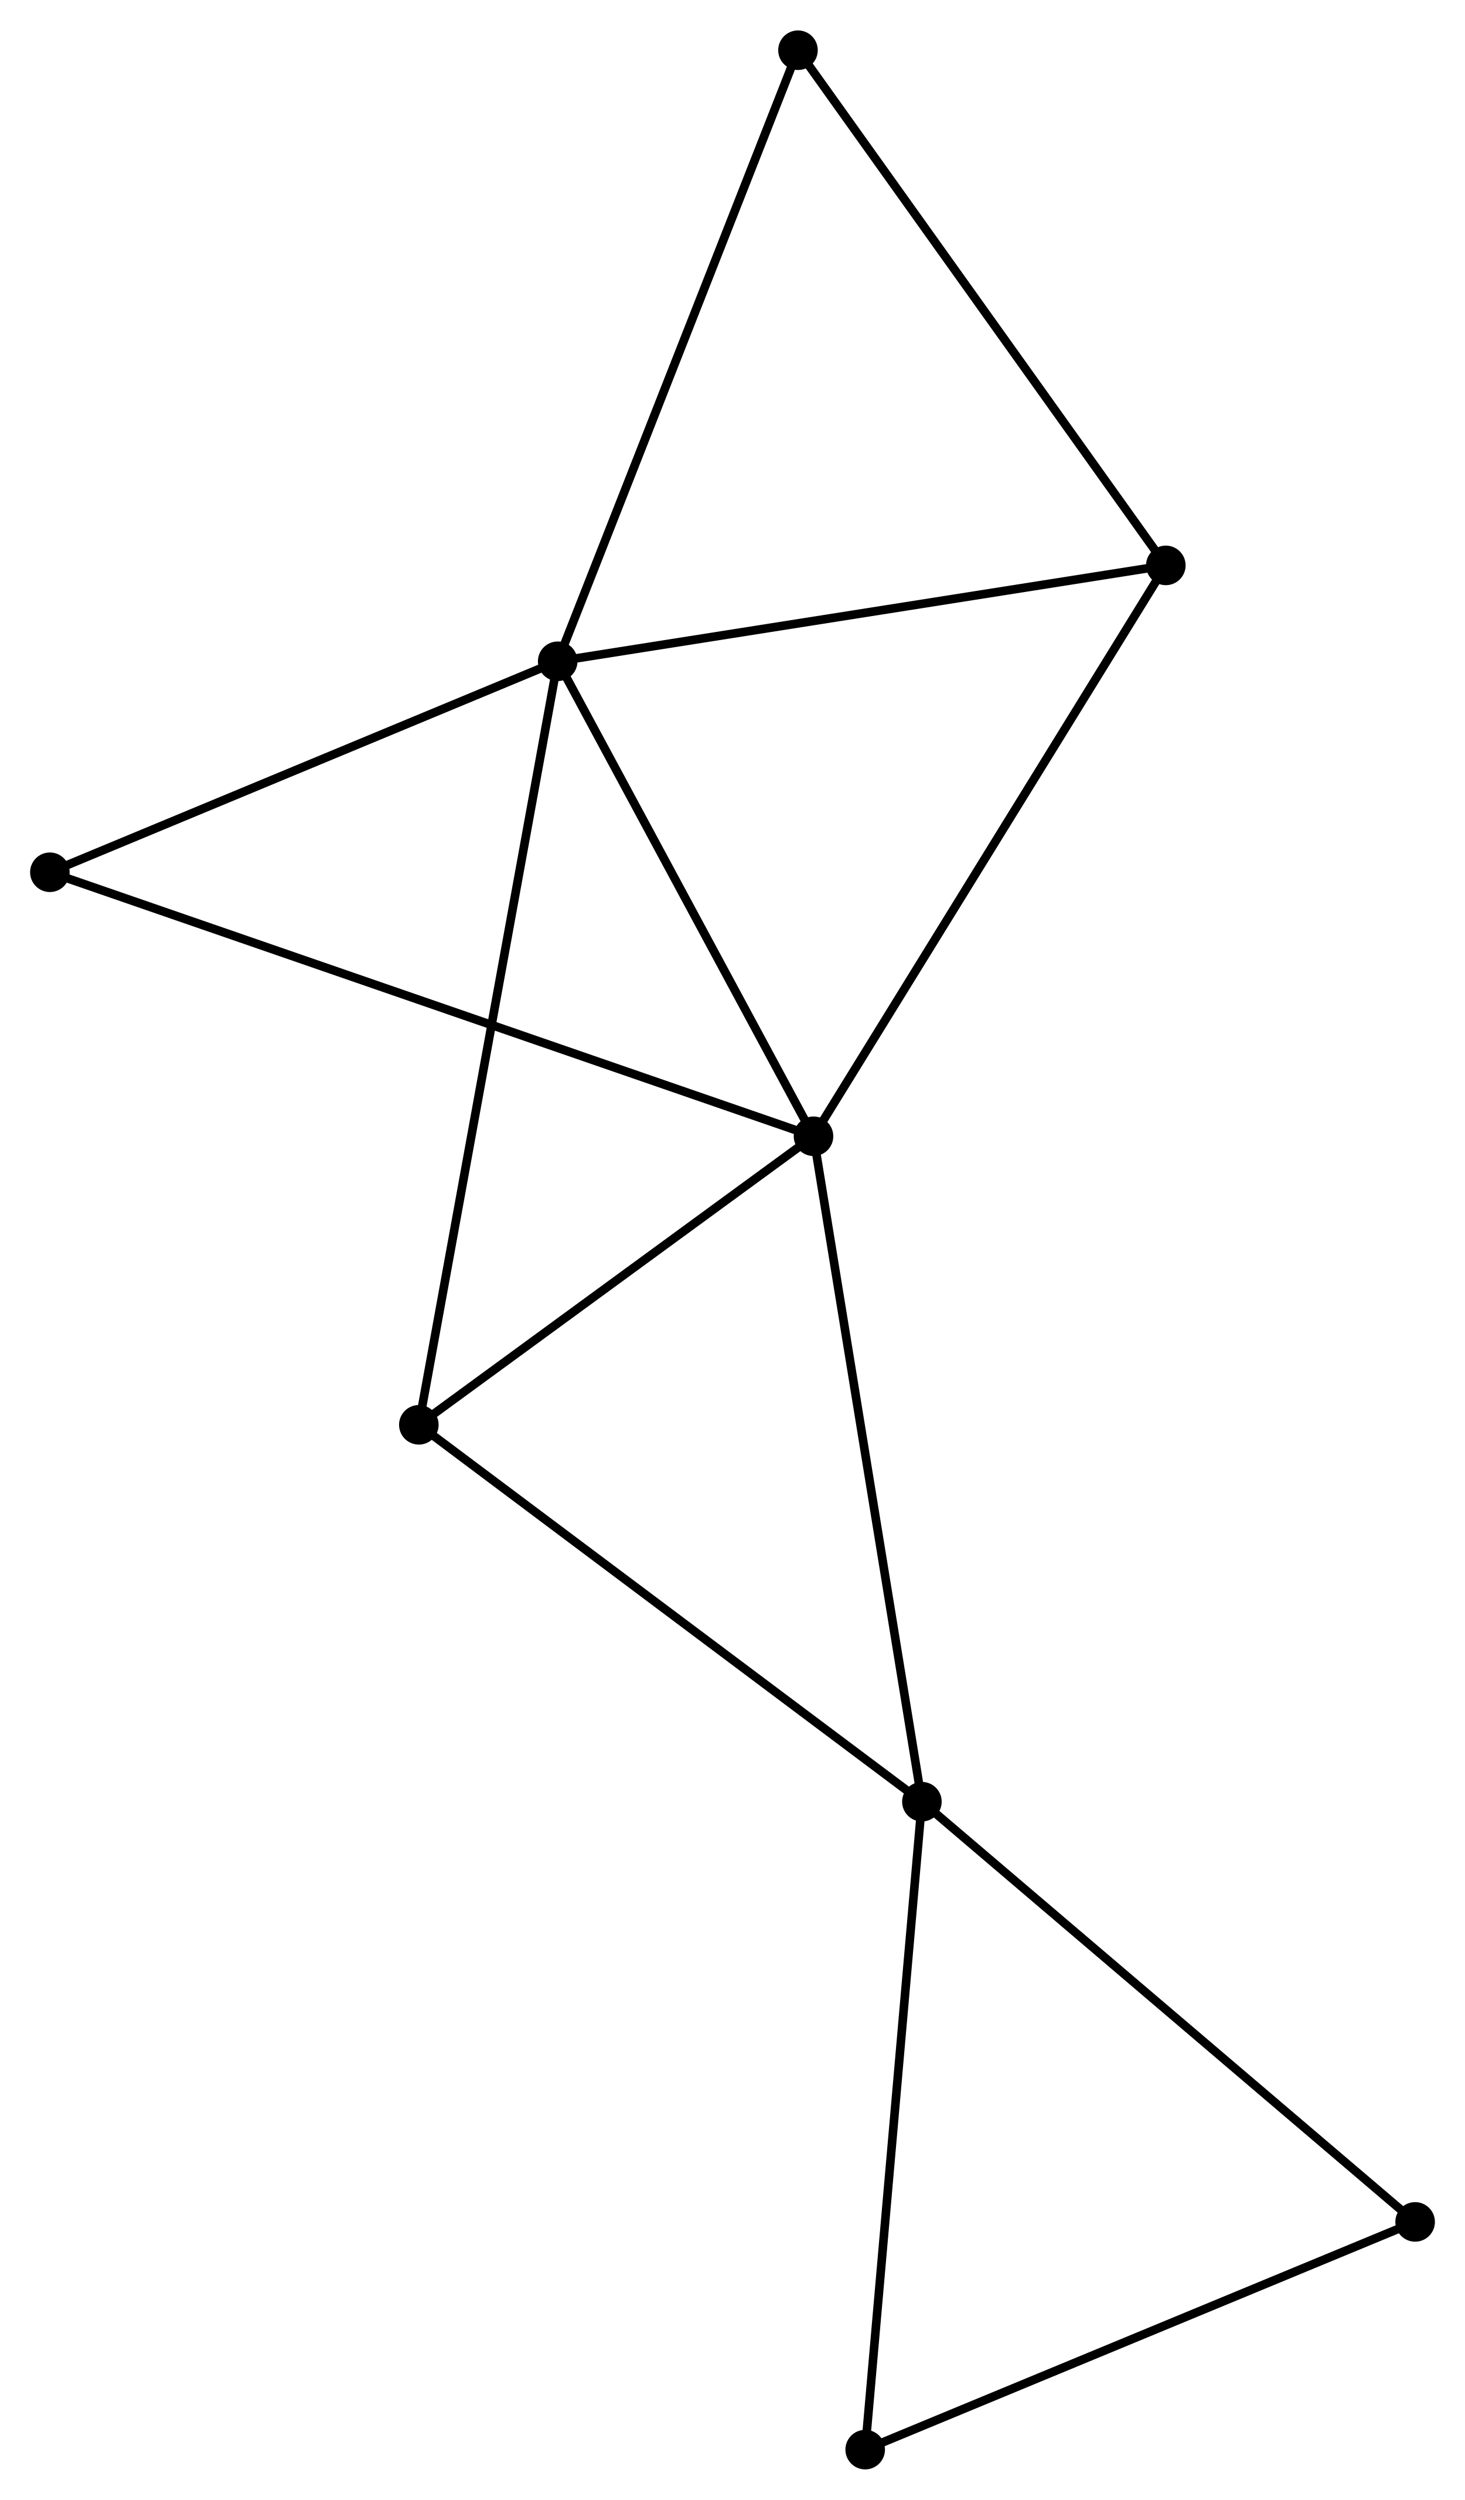 <?xml version="1.0" encoding="UTF-8" standalone="no"?>
<!DOCTYPE svg PUBLIC "-//W3C//DTD SVG 1.1//EN"
 "http://www.w3.org/Graphics/SVG/1.1/DTD/svg11.dtd">
<!-- Generated by graphviz version 2.36.0 (20140111.2315)
 -->
<!-- Title: %3 Pages: 1 -->
<svg width="170pt" height="290pt"
 viewBox="0.00 0.00 170.33 290.49" xmlns="http://www.w3.org/2000/svg" xmlns:xlink="http://www.w3.org/1999/xlink">
<g id="graph0" class="graph" transform="scale(1 1) rotate(0) translate(4 286.491)">
<title>%3</title>
<!-- 0 -->
<g id="node1" class="node"><title>0</title>
<ellipse fill="black" stroke="black" cx="60.842" cy="-209.665" rx="1.8" ry="1.8"/>
</g>
<!-- 1 -->
<g id="node2" class="node"><title>1</title>
<ellipse fill="black" stroke="black" cx="90.583" cy="-154.456" rx="1.8" ry="1.8"/>
</g>
<!-- 0&#45;&#45;1 -->
<g id="edge1" class="edge"><title>0&#45;&#45;1</title>
<path fill="none" stroke="black" d="M61.832,-207.829C66.347,-199.446 84.974,-164.869 89.56,-156.356"/>
</g>
<!-- 3 -->
<g id="node3" class="node"><title>3</title>
<ellipse fill="black" stroke="black" cx="44.697" cy="-120.917" rx="1.8" ry="1.8"/>
</g>
<!-- 0&#45;&#45;3 -->
<g id="edge2" class="edge"><title>0&#45;&#45;3</title>
<path fill="none" stroke="black" d="M60.505,-207.812C58.404,-196.262 47.128,-134.28 45.032,-122.76"/>
</g>
<!-- 4 -->
<g id="node4" class="node"><title>4</title>
<ellipse fill="black" stroke="black" cx="131.546" cy="-220.81" rx="1.8" ry="1.8"/>
</g>
<!-- 0&#45;&#45;4 -->
<g id="edge3" class="edge"><title>0&#45;&#45;4</title>
<path fill="none" stroke="black" d="M62.882,-209.987C73.207,-211.614 119.606,-218.928 129.632,-220.508"/>
</g>
<!-- 6 -->
<g id="node5" class="node"><title>6</title>
<ellipse fill="black" stroke="black" cx="88.779" cy="-280.691" rx="1.8" ry="1.8"/>
</g>
<!-- 0&#45;&#45;6 -->
<g id="edge4" class="edge"><title>0&#45;&#45;6</title>
<path fill="none" stroke="black" d="M61.533,-211.421C65.398,-221.248 84.311,-269.331 88.112,-278.997"/>
</g>
<!-- 7 -->
<g id="node6" class="node"><title>7</title>
<ellipse fill="black" stroke="black" cx="1.8" cy="-185.142" rx="1.8" ry="1.8"/>
</g>
<!-- 0&#45;&#45;7 -->
<g id="edge5" class="edge"><title>0&#45;&#45;7</title>
<path fill="none" stroke="black" d="M59.139,-208.958C50.668,-205.44 13.121,-189.844 3.867,-186"/>
</g>
<!-- 1&#45;&#45;3 -->
<g id="edge7" class="edge"><title>1&#45;&#45;3</title>
<path fill="none" stroke="black" d="M89.057,-153.34C82.09,-148.248 53.352,-127.243 46.277,-122.071"/>
</g>
<!-- 1&#45;&#45;4 -->
<g id="edge8" class="edge"><title>1&#45;&#45;4</title>
<path fill="none" stroke="black" d="M91.596,-156.096C97.214,-165.196 124.514,-209.418 130.418,-218.983"/>
</g>
<!-- 1&#45;&#45;7 -->
<g id="edge9" class="edge"><title>1&#45;&#45;7</title>
<path fill="none" stroke="black" d="M88.729,-155.096C77.175,-159.09 15.169,-180.521 3.644,-184.505"/>
</g>
<!-- 2 -->
<g id="node7" class="node"><title>2</title>
<ellipse fill="black" stroke="black" cx="103.186" cy="-77.111" rx="1.8" ry="1.8"/>
</g>
<!-- 1&#45;&#45;2 -->
<g id="edge6" class="edge"><title>1&#45;&#45;2</title>
<path fill="none" stroke="black" d="M90.895,-152.544C92.639,-141.843 101.17,-89.482 102.886,-78.956"/>
</g>
<!-- 4&#45;&#45;6 -->
<g id="edge13" class="edge"><title>4&#45;&#45;6</title>
<path fill="none" stroke="black" d="M130.489,-222.29C124.623,-230.503 96.121,-270.411 89.956,-279.043"/>
</g>
<!-- 2&#45;&#45;3 -->
<g id="edge10" class="edge"><title>2&#45;&#45;3</title>
<path fill="none" stroke="black" d="M101.74,-78.194C93.719,-84.202 54.738,-113.397 46.307,-119.711"/>
</g>
<!-- 5 -->
<g id="node8" class="node"><title>5</title>
<ellipse fill="black" stroke="black" cx="160.532" cy="-28.268" rx="1.8" ry="1.8"/>
</g>
<!-- 2&#45;&#45;5 -->
<g id="edge11" class="edge"><title>2&#45;&#45;5</title>
<path fill="none" stroke="black" d="M104.604,-75.904C112.469,-69.205 150.688,-36.654 158.954,-29.613"/>
</g>
<!-- 8 -->
<g id="node9" class="node"><title>8</title>
<ellipse fill="black" stroke="black" cx="96.592" cy="-1.8" rx="1.8" ry="1.8"/>
</g>
<!-- 2&#45;&#45;8 -->
<g id="edge12" class="edge"><title>2&#45;&#45;8</title>
<path fill="none" stroke="black" d="M103.023,-75.25C102.111,-64.83 97.647,-13.845 96.749,-3.597"/>
</g>
<!-- 5&#45;&#45;8 -->
<g id="edge14" class="edge"><title>5&#45;&#45;8</title>
<path fill="none" stroke="black" d="M158.688,-27.505C149.351,-23.64 107.39,-6.27 98.323,-2.517"/>
</g>
</g>
</svg>
